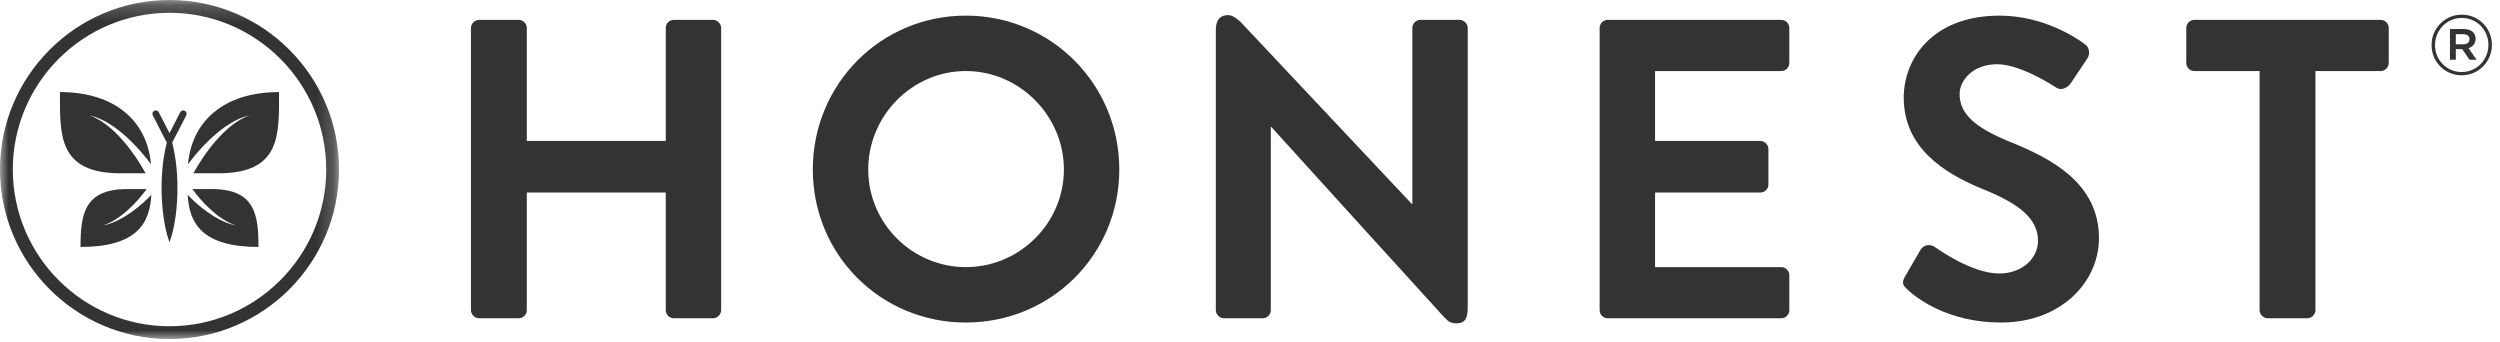 <?xml version="1.0" encoding="UTF-8"?>
<svg width="146px" height="20px" viewBox="0 0 146 20" version="1.1" xmlns="http://www.w3.org/2000/svg" xmlns:xlink="http://www.w3.org/1999/xlink">
    <!-- Generator: Sketch 48.2 (47327) - http://www.bohemiancoding.com/sketch -->
    <title>Page 1</title>
    <desc>Created with Sketch.</desc>
    <defs>
        <polygon id="path-1" points="0 10.1 0 20 19.799 20 19.799 0.2 0 0.2"></polygon>
    </defs>
    <g id="Phase1_Nav_InSitu_Mobile" stroke="none" stroke-width="1" fill="none" fill-rule="evenodd" transform="translate(-115, -14)">
        <g id="Page-1" transform="translate(115, 13)">
            <path d="M27.503,2.634 C27.503,2.385 27.727,2.161 27.977,2.161 L30.291,2.161 C30.566,2.161 30.765,2.385 30.765,2.634 L30.765,9.231 L38.88,9.231 L38.88,2.634 C38.88,2.385 39.078,2.161 39.352,2.161 L41.644,2.161 C41.892,2.161 42.115,2.385 42.115,2.634 L42.115,19.113 C42.115,19.363 41.892,19.587 41.644,19.587 L39.352,19.587 C39.078,19.587 38.88,19.363 38.88,19.113 L38.88,12.243 L30.765,12.243 L30.765,19.113 C30.765,19.363 30.566,19.587 30.291,19.587 L27.977,19.587 C27.727,19.587 27.503,19.363 27.503,19.113 L27.503,2.634 Z" id="Fill-1" fill="#333333"></path>
            <path d="M56.405,16.6 C59.542,16.6 62.132,14.036 62.132,10.899 C62.132,7.762 59.542,5.149 56.405,5.149 C53.269,5.149 50.705,7.762 50.705,10.899 C50.705,14.036 53.269,16.6 56.405,16.6 M56.405,1.912 C61.384,1.912 65.367,5.92 65.367,10.899 C65.367,15.877 61.384,19.836 56.405,19.836 C51.426,19.836 47.468,15.877 47.468,10.899 C47.468,5.92 51.426,1.912 56.405,1.912" id="Fill-3" fill="#333333"></path>
            <path d="M71.004,2.801 C71.004,2.396 71.076,1.917 71.675,1.885 C72.099,1.843 72.59,2.43 72.59,2.43 L82.454,12.915 L82.481,12.915 L82.481,2.634 C82.481,2.385 82.678,2.161 82.953,2.161 L85.243,2.161 C85.492,2.161 85.716,2.385 85.716,2.634 L85.716,18.654 C85.716,19.353 85.733,19.883 85.043,19.883 C84.6,19.883 84.475,19.646 84.194,19.366 C84.019,19.19 74.24,8.409 74.24,8.409 L74.215,8.409 L74.215,19.113 C74.215,19.363 74.016,19.587 73.742,19.587 L71.477,19.587 C71.228,19.587 71.004,19.363 71.004,19.113 L71.004,2.801 Z" id="Fill-5" fill="#333333"></path>
            <path d="M93.419,2.634 C93.419,2.385 93.618,2.161 93.892,2.161 L104.023,2.161 C104.299,2.161 104.496,2.385 104.496,2.634 L104.496,4.675 C104.496,4.924 104.299,5.149 104.023,5.149 L96.656,5.149 L96.656,9.231 L102.805,9.231 C103.053,9.231 103.276,9.455 103.276,9.704 L103.276,11.77 C103.276,12.044 103.053,12.243 102.805,12.243 L96.656,12.243 L96.656,16.6 L104.023,16.6 C104.299,16.6 104.496,16.823 104.496,17.072 L104.496,19.113 C104.496,19.363 104.299,19.587 104.023,19.587 L93.892,19.587 C93.618,19.587 93.419,19.363 93.419,19.113 L93.419,2.634 Z" id="Fill-7" fill="#333333"></path>
            <path d="M111.254,17.148 L112.15,15.604 C112.349,15.255 112.772,15.255 112.996,15.43 C113.121,15.504 115.136,16.973 116.754,16.973 C118.049,16.973 119.02,16.127 119.02,15.056 C119.02,13.787 117.95,12.916 115.859,12.069 C113.519,11.124 111.178,9.629 111.178,6.692 C111.178,4.476 112.822,1.913 116.779,1.913 C119.319,1.913 121.26,3.207 121.758,3.581 C122.007,3.73 122.082,4.153 121.907,4.402 L120.962,5.821 C120.763,6.12 120.389,6.319 120.091,6.12 C119.891,5.995 117.999,4.751 116.63,4.751 C115.212,4.751 114.441,5.696 114.441,6.493 C114.441,7.663 115.361,8.46 117.377,9.281 C119.791,10.252 122.579,11.696 122.579,14.907 C122.579,17.471 120.365,19.836 116.855,19.836 C113.718,19.836 111.876,18.368 111.377,17.894 C111.153,17.67 111.028,17.545 111.254,17.148" id="Fill-9" fill="#333333"></path>
            <path d="M131.96,5.149 L128.151,5.149 C127.877,5.149 127.678,4.924 127.678,4.675 L127.678,2.634 C127.678,2.385 127.877,2.162 128.151,2.162 L139.03,2.162 C139.304,2.162 139.504,2.385 139.504,2.634 L139.504,4.675 C139.504,4.924 139.304,5.149 139.03,5.149 L135.221,5.149 L135.221,19.114 C135.221,19.363 134.998,19.587 134.749,19.587 L132.434,19.587 C132.185,19.587 131.96,19.363 131.96,19.114 L131.96,5.149 Z" id="Fill-11" fill="#333333"></path>
            <path d="M16.297,6.377 C13.08,6.377 11.205,8.068 10.978,10.592 C11.146,10.368 11.318,10.151 11.5,9.94 C11.781,9.613 12.081,9.301 12.4,9.01 C12.719,8.72 13.058,8.451 13.425,8.225 C13.789,7.999 14.186,7.816 14.602,7.729 C14.198,7.863 13.836,8.087 13.509,8.346 C13.181,8.606 12.884,8.901 12.61,9.216 C12.337,9.531 12.084,9.864 11.851,10.209 C11.65,10.504 11.462,10.813 11.293,11.12 L12.764,11.12 C16.425,11.12 16.297,8.853 16.297,6.377" id="Fill-15" fill="#333333"></path>
            <path d="M7.188,9.216 C6.915,8.902 6.619,8.606 6.29,8.346 C5.961,8.087 5.6,7.863 5.197,7.729 C5.613,7.817 6.008,7.999 6.375,8.225 C6.74,8.451 7.081,8.72 7.399,9.01 C7.717,9.301 8.016,9.613 8.298,9.94 C8.48,10.151 8.652,10.368 8.82,10.591 C8.593,8.069 6.717,6.377 3.501,6.377 C3.501,8.853 3.374,11.12 7.034,11.12 L8.505,11.12 C8.336,10.813 8.148,10.504 7.948,10.209 C7.713,9.864 7.461,9.531 7.188,9.216" id="Fill-17" fill="#333333"></path>
            <path d="M15.095,15.422 C15.095,13.504 14.882,12.041 12.357,12.041 L11.237,12.041 C11.372,12.229 11.518,12.415 11.672,12.592 C11.864,12.815 12.07,13.026 12.287,13.227 C12.722,13.621 13.211,13.975 13.782,14.171 C13.191,14.049 12.642,13.753 12.145,13.404 C11.896,13.229 11.656,13.037 11.428,12.833 C11.267,12.689 11.113,12.537 10.962,12.38 C11.045,14.047 11.812,15.422 15.095,15.422" id="Fill-19" fill="#333333"></path>
            <path d="M8.37,12.833 C8.142,13.037 7.903,13.229 7.654,13.404 C7.156,13.753 6.607,14.049 6.016,14.171 C6.586,13.975 7.075,13.621 7.511,13.227 C7.728,13.026 7.933,12.814 8.126,12.592 C8.28,12.415 8.426,12.229 8.561,12.041 L7.441,12.041 C4.917,12.041 4.703,13.504 4.703,15.422 C7.986,15.422 8.752,14.047 8.836,12.38 C8.684,12.537 8.53,12.688 8.37,12.833" id="Fill-21" fill="#333333"></path>
            <path d="M10.877,7.736 C10.927,7.639 10.889,7.519 10.79,7.469 C10.693,7.421 10.573,7.459 10.524,7.556 L9.899,8.777 L9.274,7.556 C9.226,7.458 9.105,7.421 9.008,7.469 C8.911,7.519 8.873,7.639 8.922,7.736 C8.922,7.736 9.739,9.325 9.742,9.33 C9.648,9.688 9.585,10.047 9.534,10.405 C9.467,10.932 9.435,11.46 9.435,11.988 C9.437,12.515 9.469,13.043 9.537,13.57 C9.61,14.097 9.707,14.625 9.899,15.153 C10.092,14.625 10.19,14.097 10.264,13.57 C10.331,13.043 10.361,12.515 10.363,11.988 C10.364,11.46 10.332,10.932 10.264,10.405 C10.213,10.047 10.15,9.688 10.056,9.331 C10.06,9.326 10.877,7.736 10.877,7.736" id="Fill-23" fill="#333333"></path>
            <g id="Group-27" transform="translate(0, 0.8)">
                <mask id="mask-2" fill="white">
                    <use xlink:href="#path-1"></use>
                </mask>
                <g id="Clip-26"></g>
                <path d="M9.9,0.947 C4.853,0.947 0.748,5.052 0.748,10.099 C0.748,15.146 4.853,19.253 9.9,19.253 C14.947,19.253 19.052,15.146 19.052,10.099 C19.052,5.052 14.947,0.947 9.9,0.947 M9.9,20 C4.441,20 0,15.558 0,10.099 C0,4.64 4.441,0.2 9.9,0.2 C15.358,0.2 19.799,4.64 19.799,10.099 C19.799,15.558 15.358,20 9.9,20" id="Fill-25" fill="#333333" mask="url(#mask-2)"></path>
            </g>
            <path d="M143.856,3.587 C144.088,3.587 144.22,3.465 144.22,3.293 C144.22,3.101 144.088,2.999 143.856,2.999 L143.42,2.999 L143.42,3.587 L143.856,3.587 Z M143.077,2.695 L143.886,2.695 C144.281,2.695 144.575,2.888 144.575,3.263 C144.575,3.556 144.403,3.738 144.16,3.81 L144.635,4.487 L144.22,4.487 L143.795,3.87 L143.42,3.87 L143.42,4.487 L143.077,4.487 L143.077,2.695 Z M145.324,3.627 L145.324,3.617 C145.324,2.756 144.656,2.048 143.765,2.048 C142.884,2.048 142.206,2.767 142.206,3.627 L142.206,3.637 C142.206,4.498 142.874,5.206 143.765,5.206 C144.645,5.206 145.324,4.487 145.324,3.627 Z M142.003,3.637 L142.003,3.627 C142.003,2.665 142.783,1.856 143.765,1.856 C144.756,1.856 145.527,2.655 145.527,3.617 L145.527,3.627 C145.527,4.589 144.747,5.399 143.765,5.399 C142.773,5.399 142.003,4.599 142.003,3.637 Z" id="Fill-28" fill="#333333"></path>
        </g>
    </g>
</svg>